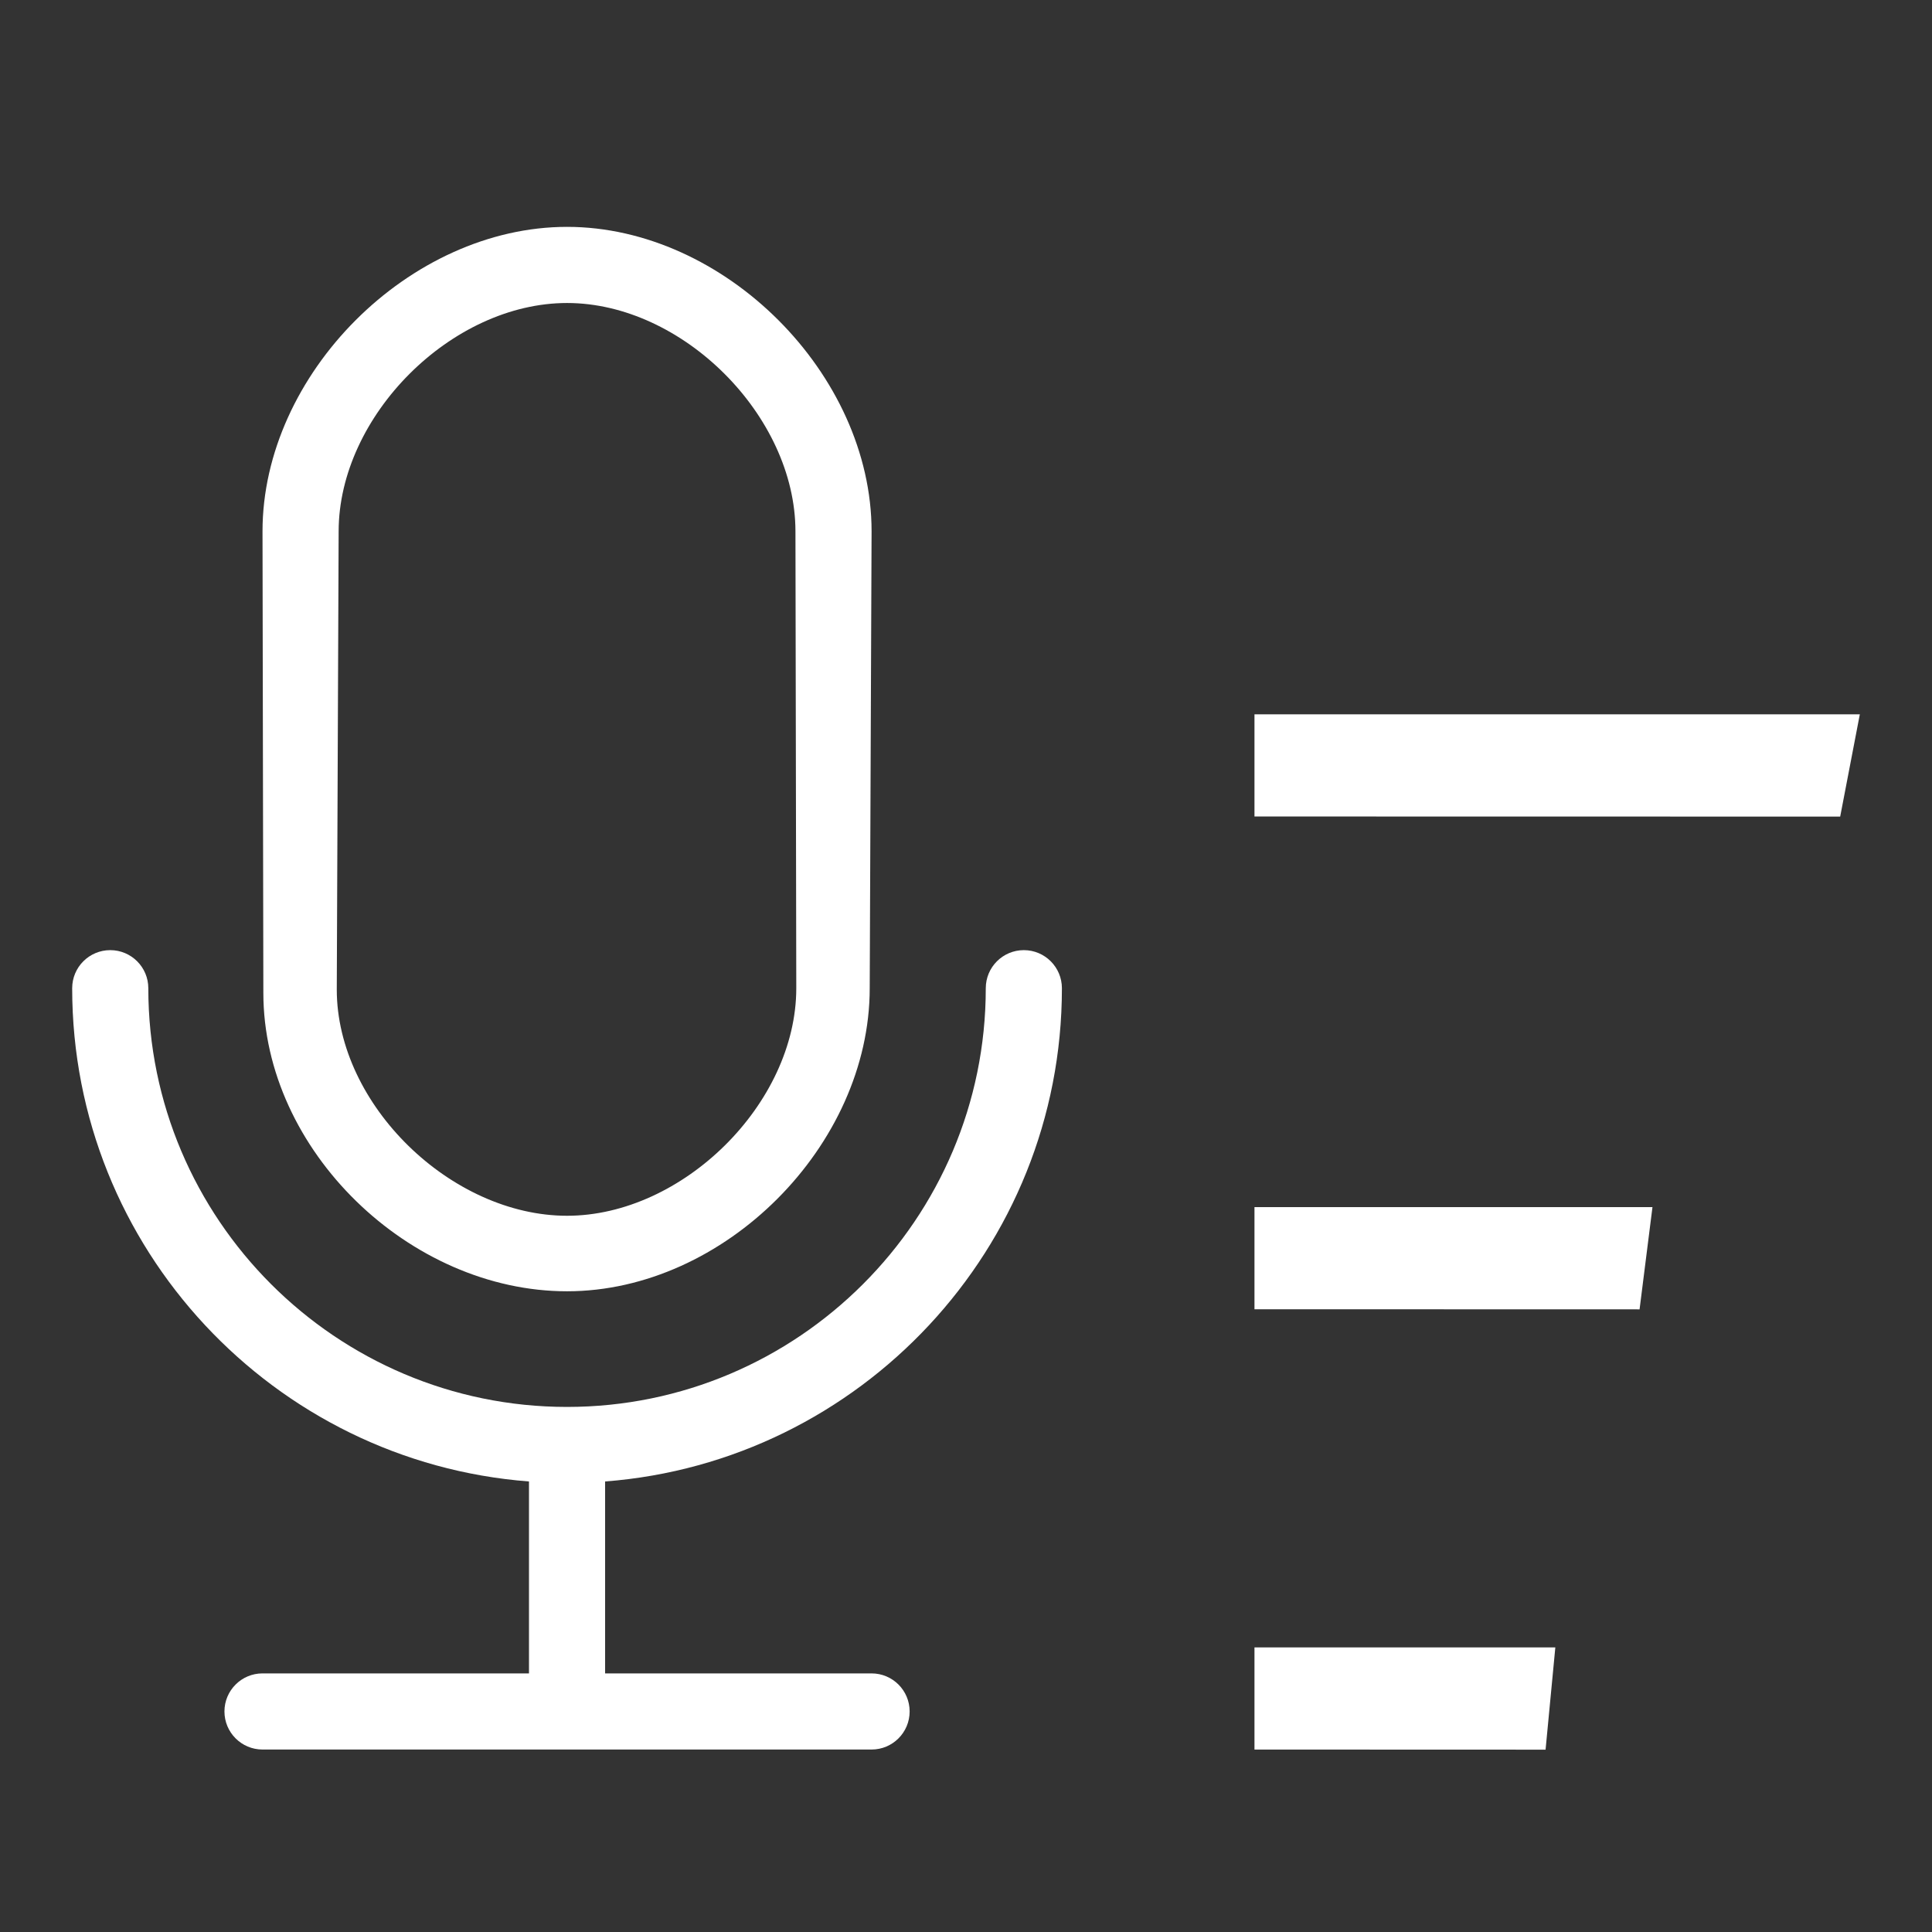 <?xml version="1.0" standalone="no"?><!DOCTYPE svg PUBLIC "-//W3C//DTD SVG 1.1//EN" "http://www.w3.org/Graphics/SVG/1.1/DTD/svg11.dtd"><svg class="icon" width="80px" height="80.00px" viewBox="0 0 1024 1024" version="1.1" xmlns="http://www.w3.org/2000/svg"><rect x="0" y="0" width="1024" height="1024" fill="#333333" stroke="none"/><path d="M320.721 785.209v101.726h141.233c11.14 0 20.175 9.04 20.175 20.176 0 11.137-9.035 20.176-20.175 20.176H139.135c-11.136 0-20.172-9.039-20.172-20.176 0-11.136 9.035-20.176 20.172-20.176h141.237V785.209C145.131 774.858 38.256 661.589 38.256 523.768c0-11.137 9.04-20.176 20.176-20.176s20.176 9.039 20.176 20.176c0 122.386 99.548 221.934 221.934 221.934 122.372 0 221.939-99.548 221.939-221.934 0-11.137 9.04-20.176 20.176-20.176 11.137 0 20.176 9.039 20.176 20.176 0.003 137.821-106.89 251.089-242.113 261.441z m141.233-503.557l-0.987 242.115c0 83.426-76.993 160.639-160.424 160.639-83.426 0-160.962-74.711-160.962-158.138l-0.447-244.616c0-83.428 77.983-161.409 161.409-161.409 83.433 0 161.411 77.982 161.411 161.409z m-40.35 0c0-61.234-59.823-121.056-121.061-121.056-61.233 0-121.056 59.823-121.056 121.056l-0.989 242.839c0 61.233 60.812 119.889 122.045 119.889 61.238 0 121.503-59.379 121.503-120.612l-0.442-242.117z m0 0" fill="#ffffff" /><path d="M819.186 927.354l-154.289-0.054v-54.141H824.357zM869.004 693.985l-204.107-0.054v-54.141h210.948zM975.338 432.813l-310.441-0.054v-54.141h320.847z" fill="#ffffff" /></svg>